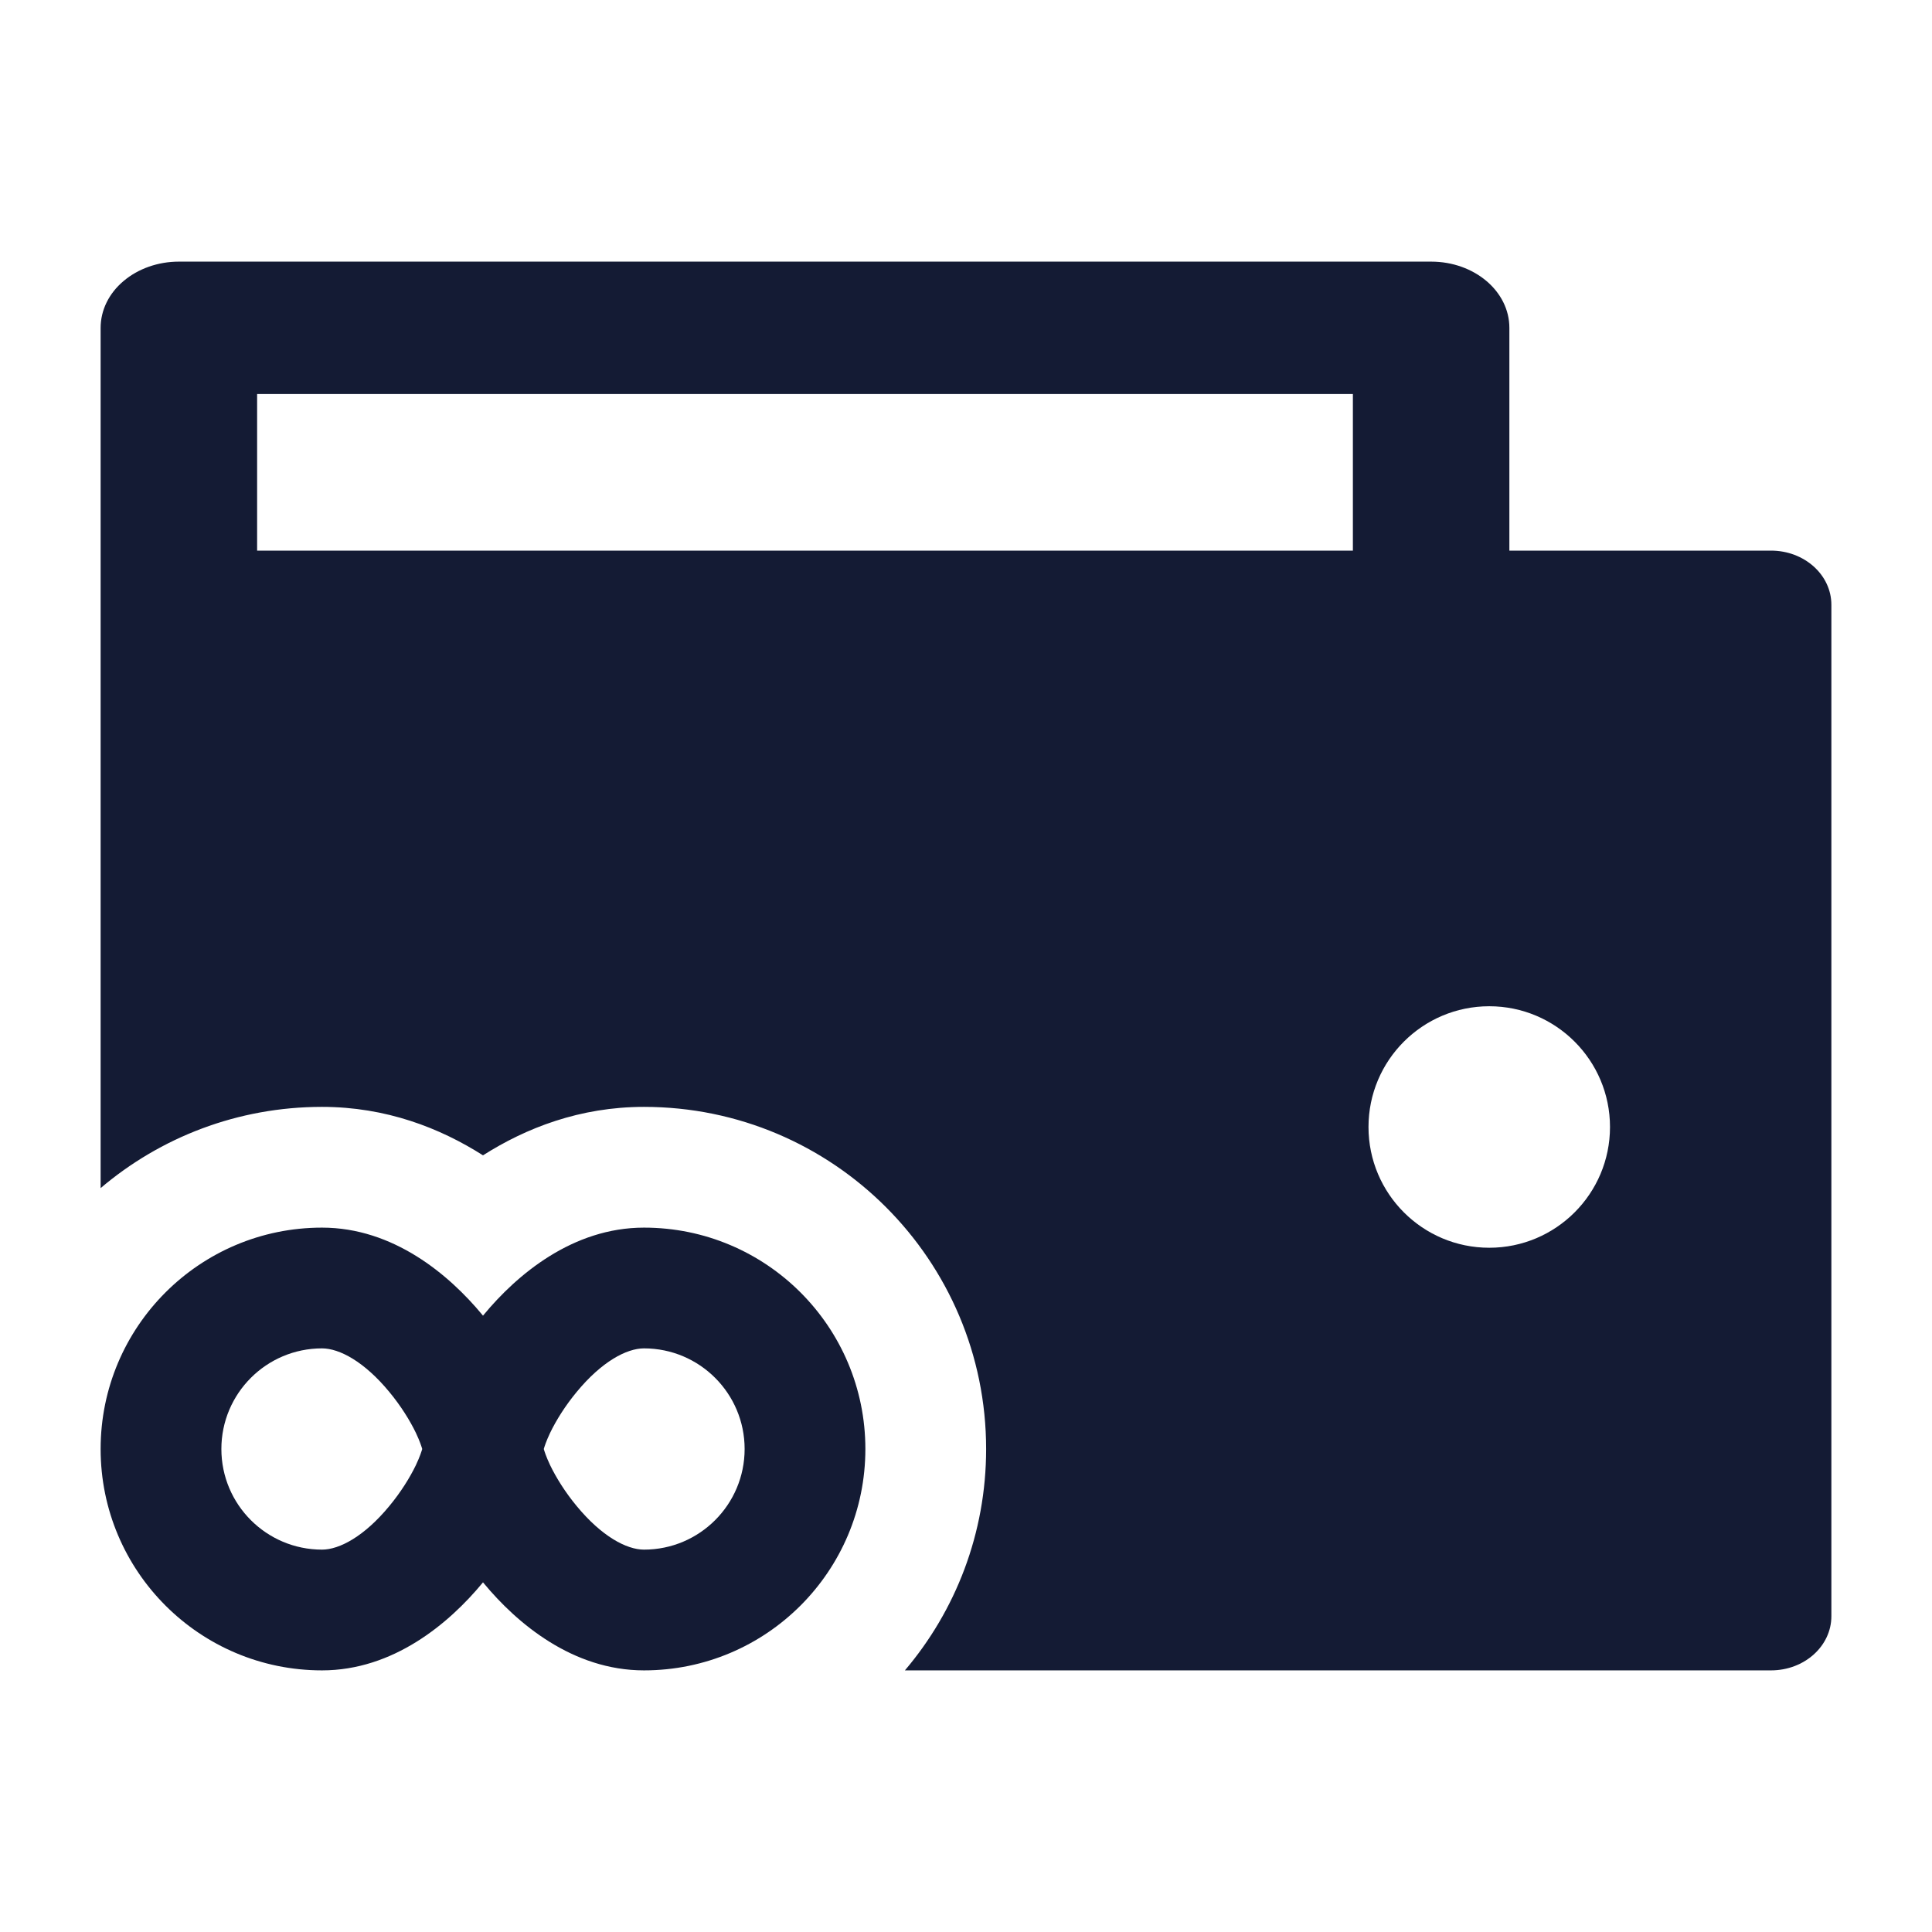 <svg width="24" height="24" viewBox="0 0 24 24" fill="none" xmlns="http://www.w3.org/2000/svg">
<path fill-rule="evenodd" clip-rule="evenodd" d="M4 15.25C2.481 15.25 1.25 16.481 1.25 18C1.25 19.519 2.481 20.75 4 20.75C4.887 20.75 5.579 20.165 5.992 19.666C5.995 19.662 5.997 19.659 6 19.656C6.003 19.659 6.005 19.662 6.008 19.666C6.421 20.165 7.113 20.75 8 20.75C9.519 20.75 10.75 19.519 10.75 18C10.75 16.481 9.519 15.25 8 15.25C7.113 15.25 6.421 15.835 6.008 16.334C6.005 16.338 6.003 16.341 6 16.344C5.997 16.341 5.995 16.338 5.992 16.334C5.579 15.835 4.887 15.25 4 15.25ZM2.75 18C2.75 17.31 3.31 16.75 4 16.75C4.217 16.75 4.526 16.915 4.836 17.291C4.978 17.462 5.092 17.645 5.167 17.801C5.217 17.907 5.237 17.973 5.245 18C5.237 18.027 5.217 18.093 5.167 18.199C5.092 18.355 4.978 18.538 4.836 18.709C4.526 19.085 4.217 19.25 4 19.25C3.31 19.25 2.75 18.69 2.75 18ZM9.25 18C9.25 17.31 8.69 16.75 8 16.75C7.783 16.75 7.474 16.915 7.164 17.291C7.022 17.462 6.908 17.645 6.833 17.801C6.783 17.907 6.763 17.973 6.755 18C6.763 18.027 6.783 18.093 6.833 18.199C6.908 18.355 7.022 18.538 7.164 18.709C7.474 19.085 7.783 19.25 8 19.25C8.69 19.25 9.25 18.69 9.25 18Z" fill="#141B34"/>
<path fill-rule="evenodd" clip-rule="evenodd" d="M2.222 3.25C1.964 3.25 1.717 3.337 1.535 3.491C1.352 3.645 1.25 3.854 1.25 4.073L1.25 7.51L1.25 7.513L1.25 14.759C1.991 14.13 2.951 13.75 4 13.75C4.797 13.75 5.467 14.013 6 14.352C6.533 14.013 7.203 13.75 8 13.75C10.347 13.75 12.25 15.653 12.25 18C12.25 19.049 11.87 20.009 11.241 20.75H22C22.414 20.75 22.75 20.449 22.75 20.077V7.513C22.75 7.141 22.414 6.84 22 6.84H18.75V4.073C18.75 3.618 18.315 3.25 17.778 3.25H2.222ZM16.806 6.84V4.895H3.194L3.194 6.84H16.806ZM18.5 15.5C17.672 15.5 17 14.828 17 14C17 13.172 17.672 12.5 18.5 12.5C19.328 12.5 20 13.172 20 14C20 14.828 19.328 15.5 18.5 15.5Z" fill="#141B34"/>
</svg>
